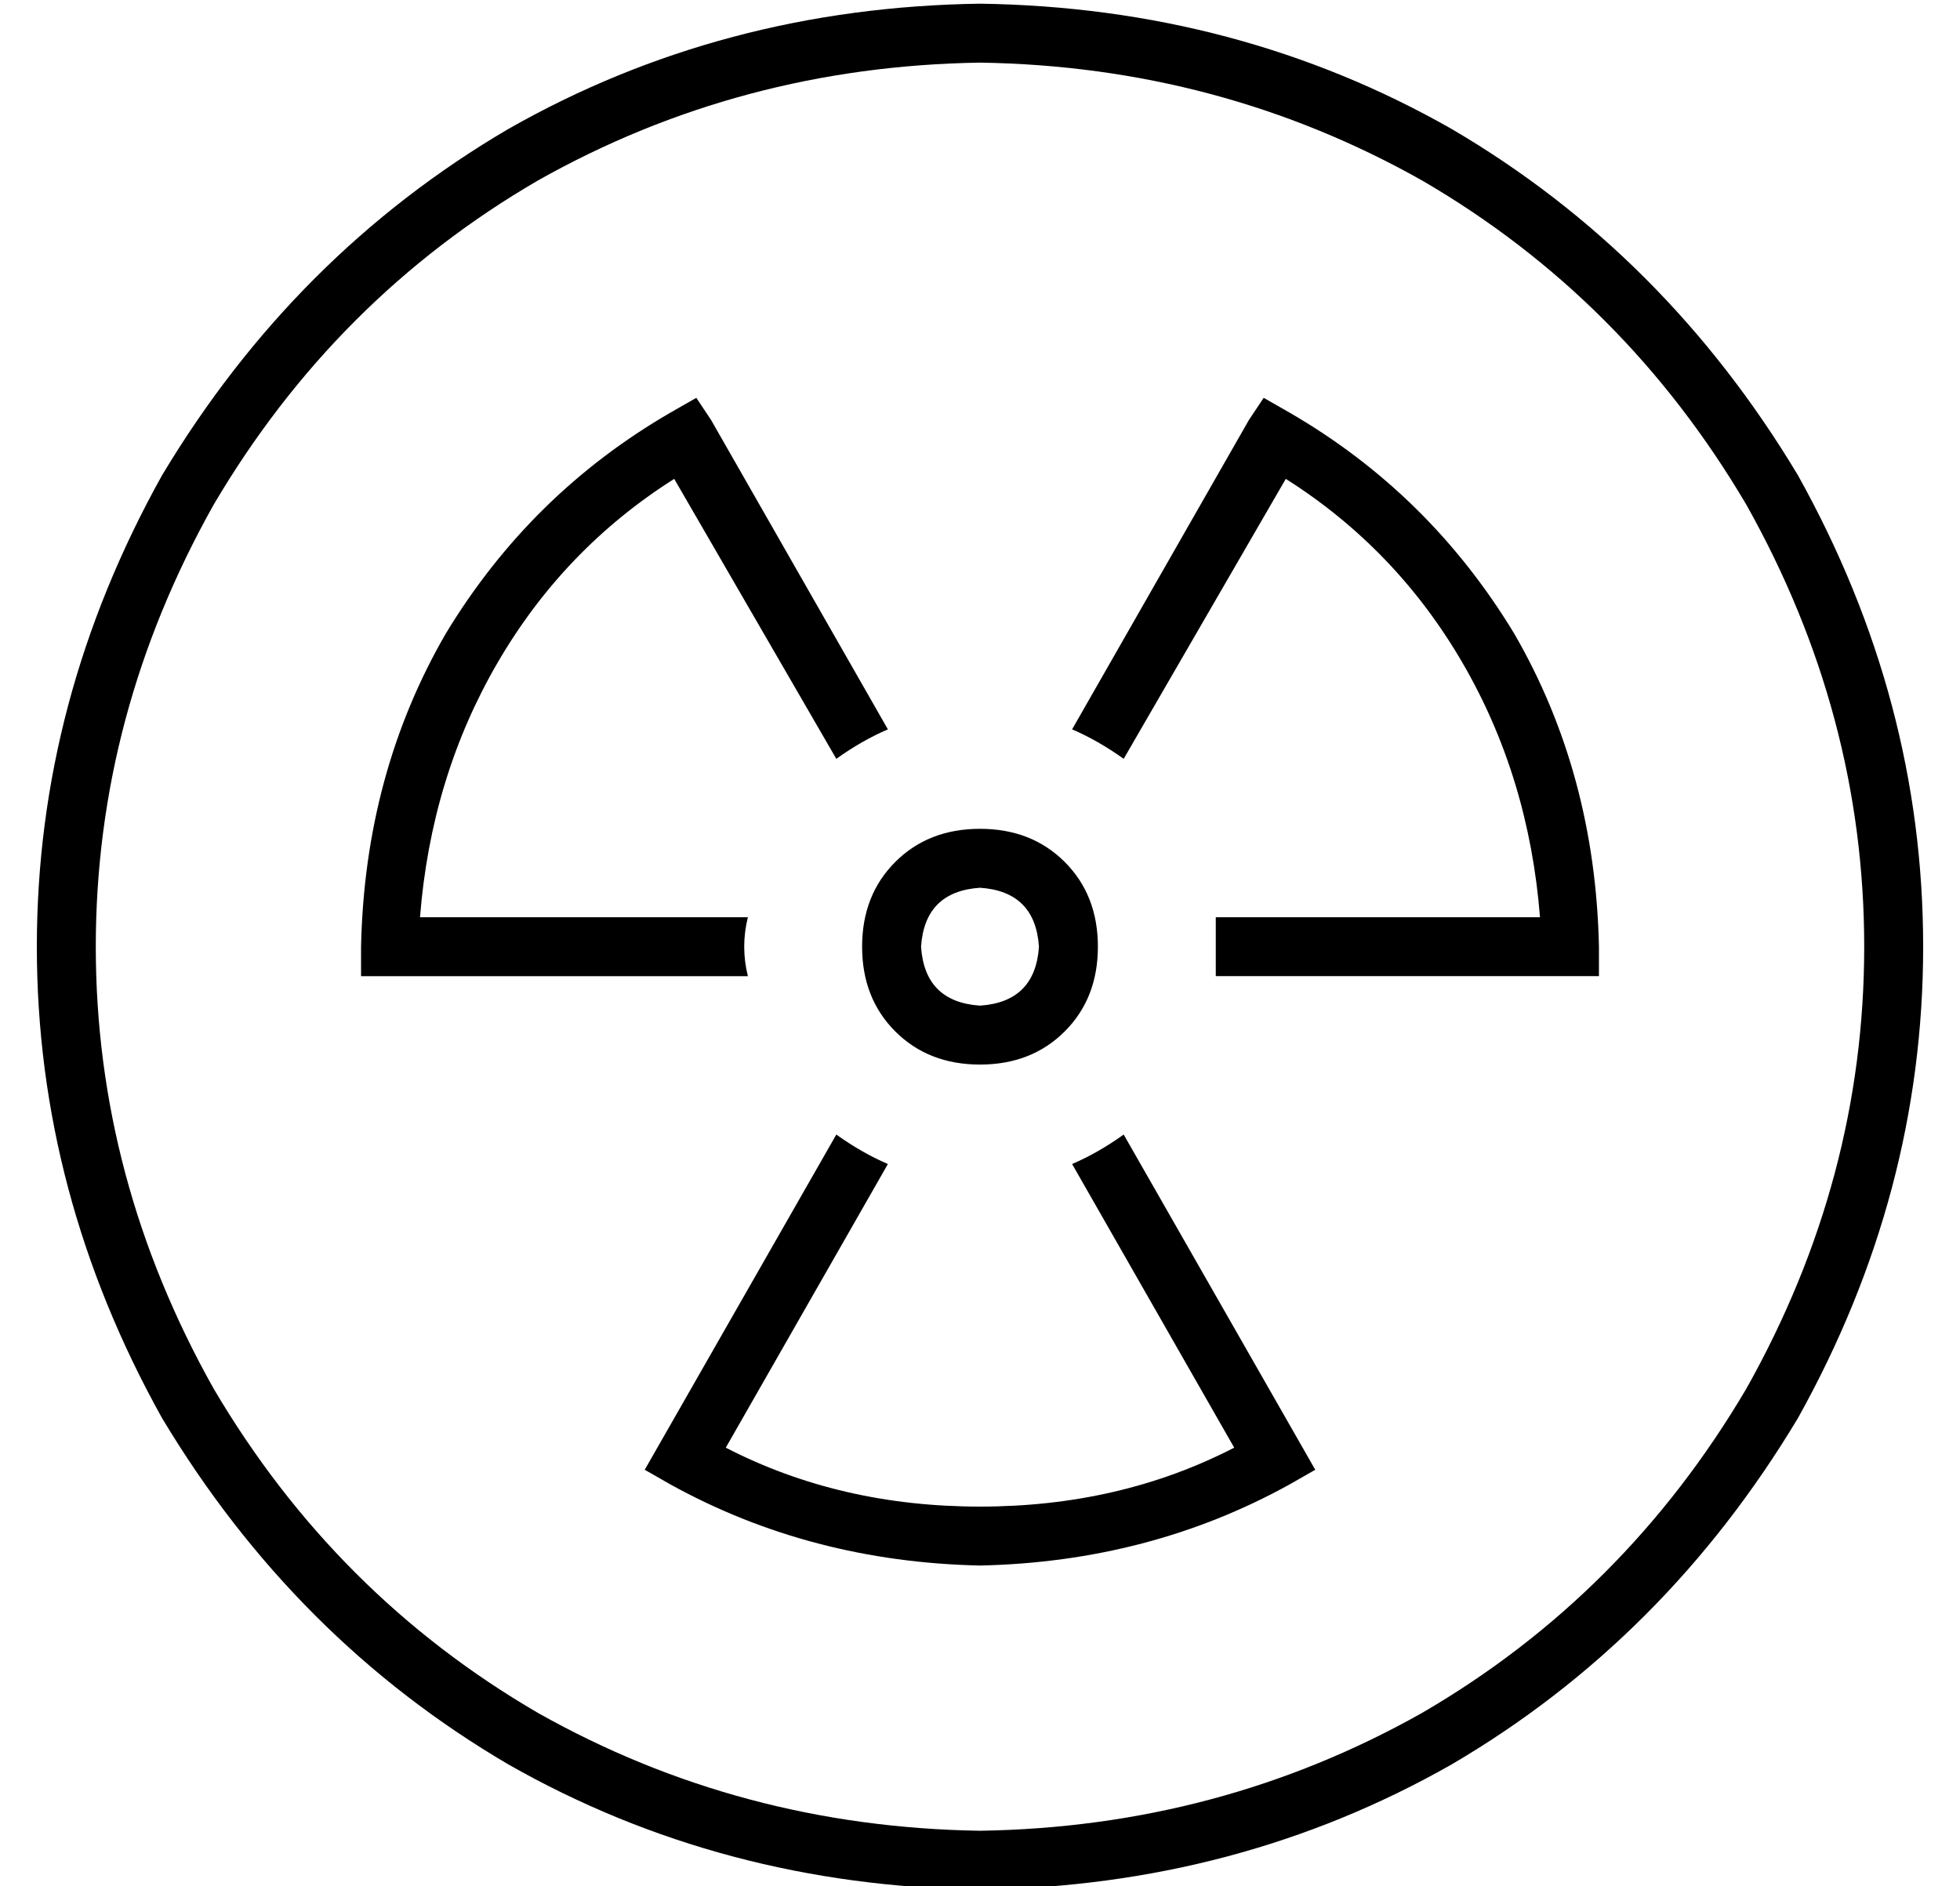 <?xml version="1.0" standalone="no"?>
<!DOCTYPE svg PUBLIC "-//W3C//DTD SVG 1.1//EN" "http://www.w3.org/Graphics/SVG/1.1/DTD/svg11.dtd" >
<svg xmlns="http://www.w3.org/2000/svg" xmlns:xlink="http://www.w3.org/1999/xlink" version="1.1" viewBox="-10 -40 532 512">
   <path fill="currentColor"
d="M256 -23q65 1 120 32v0v0q55 32 88 88q32 57 32 120t-32 120q-33 56 -88 88q-55 31 -120 32q-65 -1 -120 -32q-55 -32 -88 -88q-32 -57 -32 -120t32 -120q33 -56 88 -88q55 -31 120 -32v0zM256 473q70 -1 128 -34v0v0q58 -34 94 -94q34 -61 34 -128t-34 -128
q-36 -60 -94 -94q-58 -33 -128 -34q-70 1 -128 34q-58 34 -94 94q-34 61 -34 128t34 128q36 60 94 94q58 33 128 34v0zM183 74l-4 -6l4 6l-4 -6l-7 4v0q-38 22 -61 60q-22 38 -23 85v8v0h8h97q-1 -4 -1 -8t1 -8h-89v0q3 -38 21 -69t48 -50l44 76v0q7 -5 14 -8l-48 -84v0z
M281 158q7 3 14 8l44 -76v0q30 19 48 50t21 69h-88v0v8v8h96h8v-8v0q-1 -47 -23 -85q-23 -38 -61 -60l-7 -4v0l-4 6v0l-48 84v0zM295 268q-7 5 -14 8l44 77v0q-31 16 -69 16t-69 -16l44 -77v0q-7 -3 -14 -8l-48 84v0l-4 7v0l7 4v0q38 21 84 22q46 -1 84 -22l7 -4v0l-4 -7v0
l-48 -84v0zM272 217q-1 15 -16 16q-15 -1 -16 -16q1 -15 16 -16q15 1 16 16v0zM256 185q-14 0 -23 9v0v0q-9 9 -9 23t9 23t23 9t23 -9t9 -23t-9 -23t-23 -9v0z" />
</svg>
